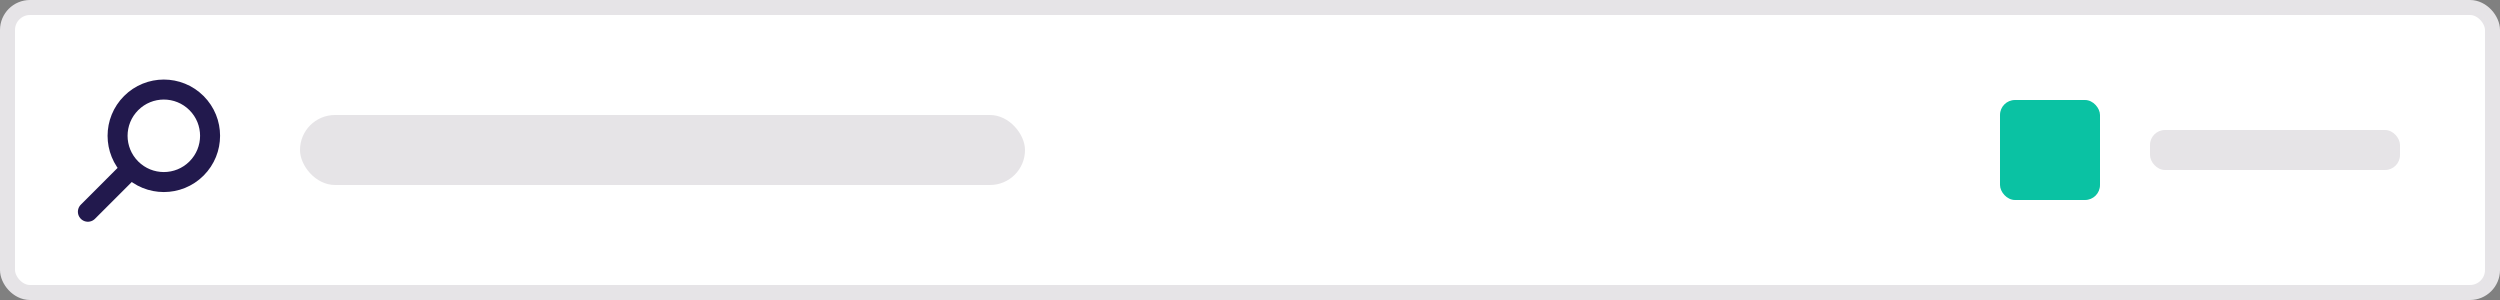 <svg width="500" height="60" viewBox="0 0 500 60" fill="#fff" xmlns="http://www.w3.org/2000/svg">
<rect x="0" y="0" width="500" height="60" fill="#808080" stroke="none"/>
<rect x="1.5" y="1.5" width="497" height="57" rx="4.5" stroke="#E6E4E7" stroke-width="3"/>
<rect x="430" y="26" width="50" height="8" rx="3" fill="#E6E4E7"/>
<rect x="400" y="20" width="20" height="20" rx="3" fill="#0AC2A3"/>
<rect x="60" y="23" width="145" height="14" rx="7" fill="#E6E4E7"/>
<g clip-path="url(#clip0)">
<circle cx="32.766" cy="27.16" r="9.25" transform="rotate(45 32.766 27.16)" stroke="#22194D" stroke-width="4"/>
<path d="M25.578 34.347L17.578 42.347" stroke="#22194D" stroke-width="4" stroke-linecap="round"/>
</g>
<defs>
<clipPath id="clip0">
<rect width="30" height="30" fill="white" transform="translate(15 15)"/>
</clipPath>
</defs>
</svg>
